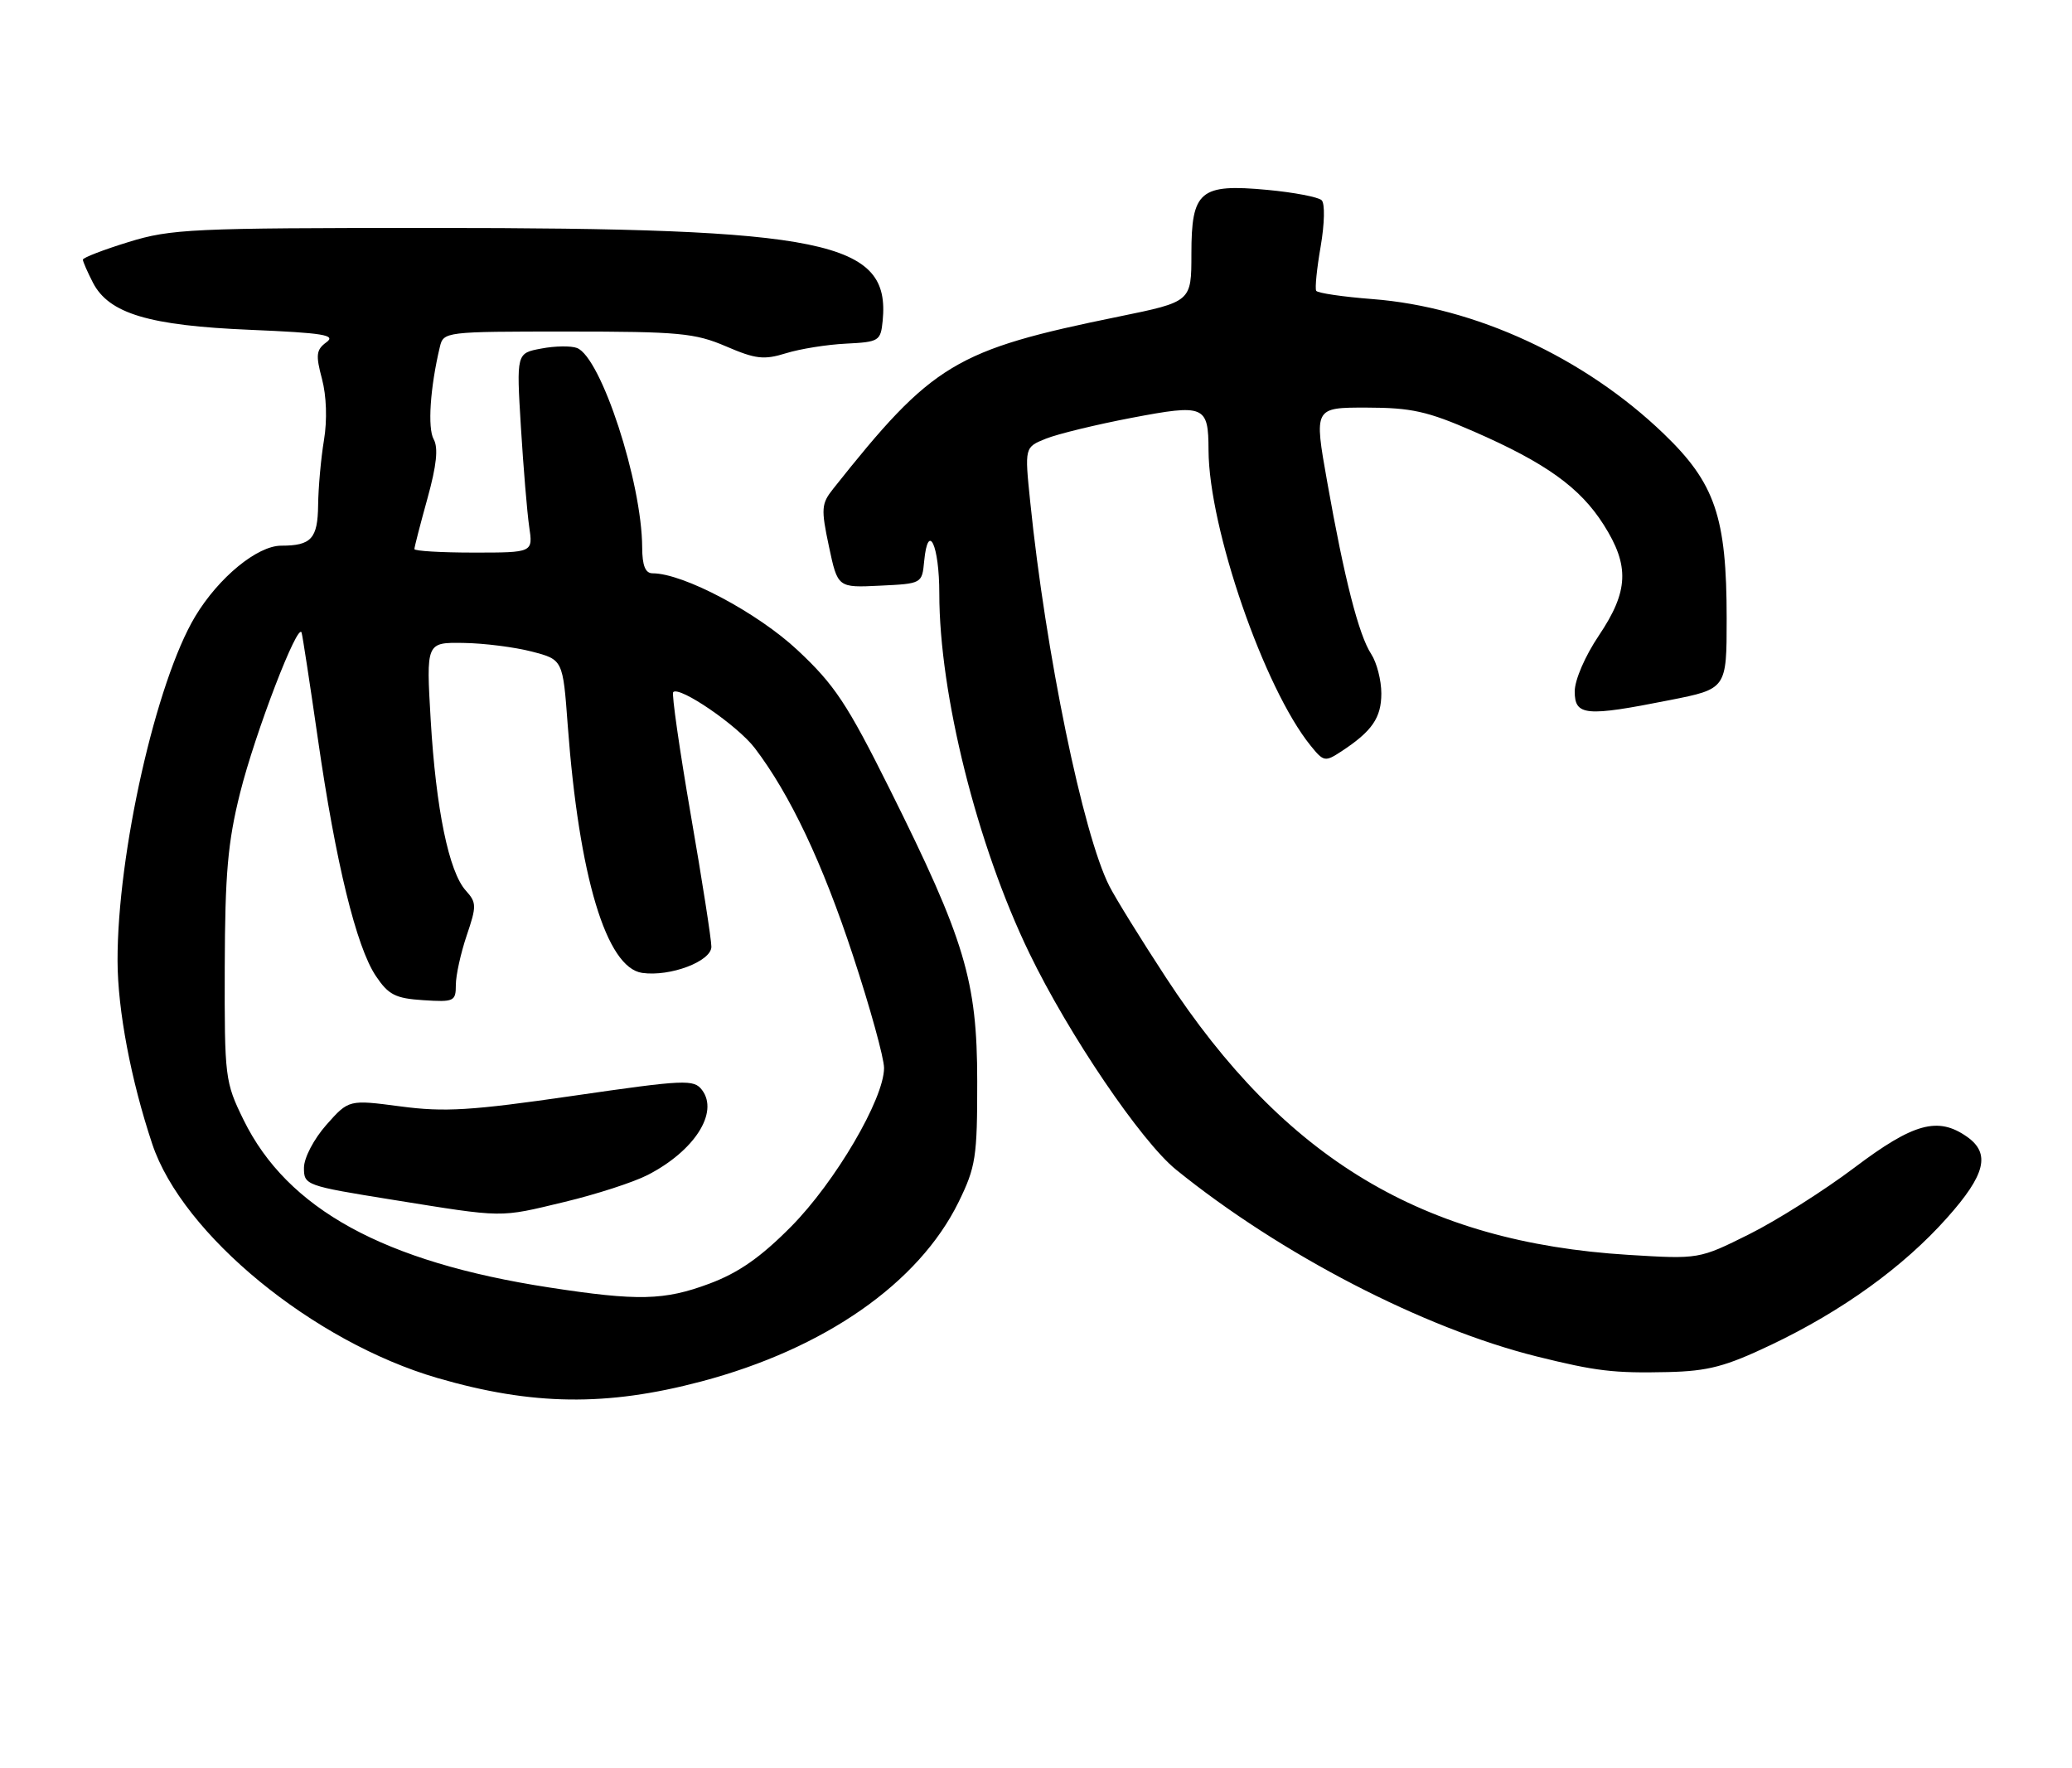 <?xml version="1.0" encoding="UTF-8" standalone="no"?>
<!DOCTYPE svg PUBLIC "-//W3C//DTD SVG 1.1//EN" "http://www.w3.org/Graphics/SVG/1.1/DTD/svg11.dtd" >
<svg xmlns="http://www.w3.org/2000/svg" xmlns:xlink="http://www.w3.org/1999/xlink" version="1.1" viewBox="0 0 300 256">
 <g >
 <path fill="currentColor"
d=" M 101.50 200.01 C 119.37 195.29 133.01 185.78 138.78 174.05 C 141.28 168.94 141.50 167.55 141.49 156.50 C 141.48 141.97 139.71 136.09 128.81 114.22 C 122.67 101.91 120.85 99.15 115.48 94.13 C 109.67 88.69 98.93 83.00 94.49 83.00 C 93.44 83.00 92.99 81.90 92.98 79.25 C 92.94 69.80 87.02 51.71 83.54 50.38 C 82.69 50.05 80.36 50.08 78.38 50.46 C 74.77 51.13 74.77 51.13 75.42 61.82 C 75.78 67.69 76.32 74.19 76.62 76.25 C 77.18 80.00 77.18 80.00 68.59 80.00 C 63.86 80.00 60.00 79.77 60.00 79.49 C 60.00 79.21 60.85 75.91 61.89 72.16 C 63.22 67.36 63.48 64.83 62.79 63.59 C 61.89 61.98 62.28 56.11 63.68 50.25 C 64.21 48.02 64.38 48.00 82.17 48.00 C 98.31 48.00 100.63 48.22 105.11 50.14 C 109.40 51.99 110.61 52.13 113.80 51.14 C 115.83 50.51 119.75 49.88 122.50 49.75 C 127.28 49.51 127.51 49.37 127.80 46.44 C 128.93 34.90 119.68 33.00 62.38 33.00 C 27.79 33.00 24.75 33.14 18.61 35.04 C 14.97 36.16 12.00 37.31 12.00 37.59 C 12.00 37.87 12.66 39.37 13.46 40.93 C 15.78 45.40 21.58 47.14 36.24 47.75 C 46.84 48.20 48.70 48.50 47.26 49.55 C 45.78 50.63 45.69 51.39 46.62 54.86 C 47.27 57.31 47.39 60.80 46.91 63.70 C 46.47 66.34 46.09 70.59 46.06 73.14 C 46.00 77.98 45.07 79.00 40.72 79.00 C 37.26 79.00 31.66 83.60 28.27 89.23 C 22.60 98.66 16.98 123.59 17.02 139.13 C 17.04 146.23 18.95 156.35 22.04 165.61 C 26.40 178.72 45.36 194.27 63.37 199.51 C 77.07 203.49 87.83 203.63 101.50 200.01 Z  M 256.41 194.71 C 266.73 189.80 275.58 183.42 281.90 176.32 C 287.49 170.06 288.24 166.98 284.78 164.56 C 280.58 161.62 277.05 162.59 268.50 169.04 C 264.10 172.36 257.24 176.70 253.25 178.69 C 246.00 182.30 246.00 182.30 235.75 181.67 C 206.05 179.84 186.00 167.81 168.80 141.50 C 165.20 136.00 161.52 130.05 160.62 128.28 C 156.81 120.81 151.39 94.49 149.16 72.62 C 148.35 64.75 148.35 64.75 151.43 63.51 C 153.12 62.83 158.71 61.47 163.85 60.49 C 174.43 58.48 174.96 58.70 174.98 65.18 C 175.03 76.48 183.03 99.65 189.76 107.95 C 191.65 110.29 191.85 110.33 194.23 108.77 C 198.66 105.86 200.00 103.92 200.00 100.39 C 200.00 98.49 199.34 95.93 198.54 94.70 C 196.73 91.94 194.64 83.77 192.16 69.75 C 190.25 59.00 190.25 59.00 197.88 59.01 C 204.35 59.02 206.68 59.54 213.37 62.46 C 223.81 67.02 228.76 70.57 232.18 75.95 C 235.97 81.91 235.81 85.59 231.50 92.00 C 229.50 94.97 228.00 98.44 228.00 100.10 C 228.00 103.64 229.57 103.78 241.75 101.36 C 250.00 99.73 250.00 99.73 250.00 89.54 C 250.00 74.83 248.33 69.94 240.85 62.76 C 229.40 51.76 213.57 44.44 198.72 43.30 C 194.44 42.97 190.77 42.43 190.57 42.10 C 190.37 41.77 190.66 38.87 191.22 35.66 C 191.78 32.39 191.85 29.46 191.36 28.99 C 190.89 28.53 187.35 27.85 183.50 27.49 C 173.73 26.58 172.50 27.61 172.50 36.76 C 172.50 43.68 172.50 43.68 162.00 45.83 C 138.24 50.68 135.05 52.61 120.63 70.77 C 118.92 72.92 118.86 73.65 120.02 79.11 C 121.29 85.09 121.29 85.09 127.40 84.79 C 133.49 84.50 133.50 84.49 133.81 81.23 C 134.37 75.42 136.00 78.91 136.00 85.93 C 136.00 100.50 141.47 122.37 149.04 138.00 C 154.73 149.77 165.21 165.22 170.27 169.33 C 185.37 181.56 206.08 192.29 222.50 196.38 C 231.08 198.51 233.64 198.82 241.50 198.64 C 247.33 198.50 249.83 197.84 256.41 194.71 Z  M 79.50 186.39 C 55.58 182.71 41.61 175.05 35.27 162.14 C 32.58 156.65 32.50 156.05 32.54 140.00 C 32.58 126.49 32.98 121.92 34.76 114.80 C 36.93 106.12 43.16 89.90 43.67 91.60 C 43.82 92.10 44.88 99.03 46.03 107.00 C 48.60 124.85 51.59 137.09 54.42 141.30 C 56.25 144.03 57.25 144.54 61.28 144.80 C 65.74 145.09 66.00 144.97 66.00 142.59 C 66.00 141.20 66.71 137.99 67.57 135.44 C 69.02 131.17 69.01 130.67 67.45 128.94 C 64.99 126.23 63.12 117.12 62.36 104.25 C 61.70 93.00 61.70 93.00 67.10 93.08 C 70.07 93.12 74.53 93.69 77.00 94.33 C 81.50 95.50 81.50 95.50 82.20 105.00 C 83.83 126.91 87.79 140.11 92.98 140.85 C 97.04 141.43 103.00 139.17 103.00 137.06 C 103.00 136.03 101.66 127.42 100.01 117.92 C 98.37 108.41 97.23 100.44 97.47 100.20 C 98.39 99.28 106.80 105.05 109.28 108.30 C 114.39 115.01 119.08 124.90 123.50 138.34 C 125.98 145.86 128.00 153.18 128.00 154.61 C 128.00 159.08 120.94 171.12 114.53 177.59 C 110.13 182.03 106.94 184.26 102.71 185.84 C 96.18 188.28 92.37 188.37 79.50 186.39 Z  M 81.77 174.00 C 86.32 172.91 91.72 171.16 93.77 170.11 C 100.54 166.63 104.11 161.07 101.65 157.81 C 100.46 156.24 99.22 156.29 82.95 158.65 C 68.19 160.79 64.37 161.02 58.01 160.18 C 50.50 159.19 50.50 159.19 47.26 162.84 C 45.43 164.92 44.02 167.61 44.01 169.06 C 44.00 171.58 44.26 171.67 56.75 173.68 C 73.20 176.32 72.15 176.31 81.77 174.00 Z "/>
</g>
</svg>